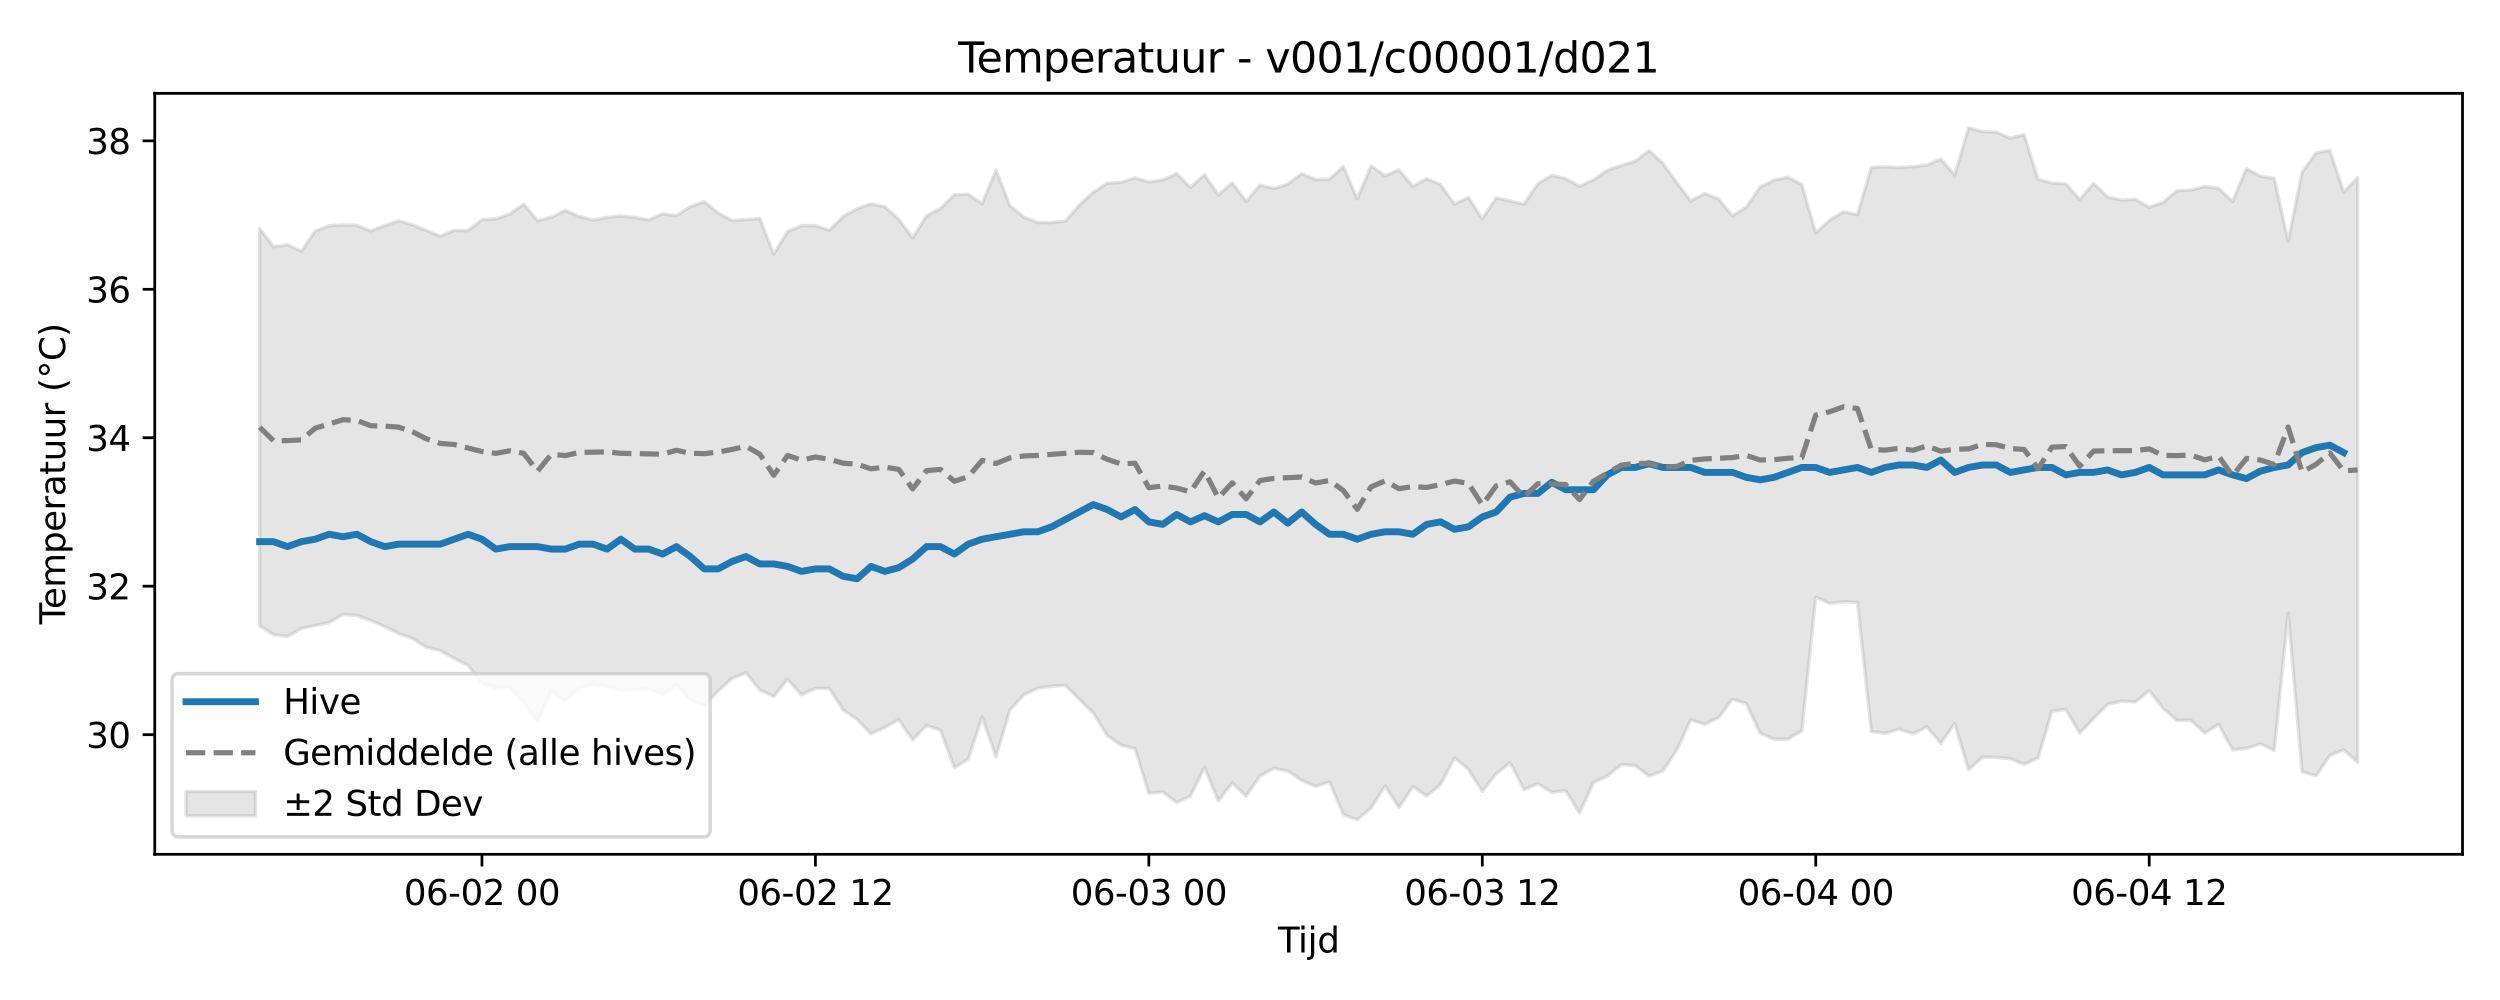 <?xml version="1.0" encoding="utf-8" standalone="no"?>
<!DOCTYPE svg PUBLIC "-//W3C//DTD SVG 1.1//EN"
  "http://www.w3.org/Graphics/SVG/1.1/DTD/svg11.dtd">
<svg xmlns:xlink="http://www.w3.org/1999/xlink" width="720pt" height="288pt" viewBox="0 0 720 288" xmlns="http://www.w3.org/2000/svg" version="1.1">
 <defs>
  <style type="text/css">*{stroke-linejoin: round; stroke-linecap: butt}</style>
 </defs>
 <g id="figure_1">
  <g id="patch_1">
   <path d="M 0 288 
L 720 288 
L 720 0 
L 0 0 
z
" style="fill: #ffffff"/>
  </g>
  <g id="axes_1">
   <g id="patch_2">
    <path d="M 44.57 246.04 
L 709.2 246.04 
L 709.2 26.88 
L 44.57 26.88 
z
" style="fill: #ffffff"/>
   </g>
   <g id="FillBetweenPolyCollection_1">
    <defs>
     <path id="m65c2271f81" d="M 74.78 -222.198 
L 74.78 -107.713 
L 78.782 -105.202 
L 82.783 -104.704 
L 86.785 -106.968 
L 90.786 -107.867 
L 94.787 -108.694 
L 98.789 -111.01 
L 102.79 -110.732 
L 106.792 -109.287 
L 110.793 -107.524 
L 114.794 -105.549 
L 118.796 -104.1 
L 122.797 -101.588 
L 126.798 -100.633 
L 130.8 -98.336 
L 134.801 -96.387 
L 138.803 -91.16 
L 142.804 -89.926 
L 146.805 -89.97 
L 150.807 -85.668 
L 154.808 -80.158 
L 158.81 -88.958 
L 162.811 -86.129 
L 166.812 -89.708 
L 170.814 -90.976 
L 174.815 -90.333 
L 178.816 -89.098 
L 182.818 -89.314 
L 186.819 -89.625 
L 190.821 -87.944 
L 194.822 -90.744 
L 198.823 -86.407 
L 202.825 -84.763 
L 206.826 -88.94 
L 210.828 -92.618 
L 214.829 -94.216 
L 218.83 -89.299 
L 222.832 -87.398 
L 226.833 -92.342 
L 230.834 -87.906 
L 234.836 -89.736 
L 238.837 -89.753 
L 242.839 -83.519 
L 246.84 -80.806 
L 250.841 -76.648 
L 254.843 -78.493 
L 258.844 -80.789 
L 262.846 -74.894 
L 266.847 -79.052 
L 270.848 -77.691 
L 274.85 -66.889 
L 278.851 -69.354 
L 282.852 -81.505 
L 286.854 -70.045 
L 290.855 -83.516 
L 294.857 -87.905 
L 298.858 -89.764 
L 302.859 -90.376 
L 306.861 -90.575 
L 310.862 -86.571 
L 314.864 -82.655 
L 318.865 -76.183 
L 322.866 -73.332 
L 326.868 -72.404 
L 330.869 -59.509 
L 334.87 -59.927 
L 338.872 -56.869 
L 342.873 -58.742 
L 346.875 -67.025 
L 350.876 -57.312 
L 354.877 -62.515 
L 358.879 -58.686 
L 362.88 -64.49 
L 366.882 -66.736 
L 370.883 -65.964 
L 374.884 -63.241 
L 378.886 -61.509 
L 382.887 -62.801 
L 386.888 -53.371 
L 390.89 -51.922 
L 394.891 -55.29 
L 398.893 -61.667 
L 402.894 -55.422 
L 406.895 -61.445 
L 410.897 -58.712 
L 414.898 -62.064 
L 418.9 -69.701 
L 422.901 -66.417 
L 426.902 -60.115 
L 430.904 -65.146 
L 434.905 -68.362 
L 438.906 -60.574 
L 442.908 -62.301 
L 446.909 -59.776 
L 450.911 -60.316 
L 454.912 -53.879 
L 458.913 -62.593 
L 462.915 -64.503 
L 466.916 -67.74 
L 470.918 -67.522 
L 474.919 -64.469 
L 478.92 -65.906 
L 482.922 -71.963 
L 486.923 -80.707 
L 490.924 -79.37 
L 494.926 -81.326 
L 498.927 -86.604 
L 502.929 -85.361 
L 506.93 -76.851 
L 510.931 -75.088 
L 514.933 -75.112 
L 518.934 -77.551 
L 522.936 -116.02 
L 526.937 -114.213 
L 530.938 -114.675 
L 534.94 -114.551 
L 538.941 -77.344 
L 542.942 -76.786 
L 546.944 -78.009 
L 550.945 -76.625 
L 554.947 -78.692 
L 558.948 -73.899 
L 562.949 -79.639 
L 566.951 -66.282 
L 570.952 -69.917 
L 574.954 -69.871 
L 578.955 -69.476 
L 582.956 -67.856 
L 586.958 -69.684 
L 590.959 -83.184 
L 594.96 -83.694 
L 598.962 -76.862 
L 602.963 -81.046 
L 606.965 -85.11 
L 610.966 -86.065 
L 614.967 -85.817 
L 618.969 -89.131 
L 622.97 -83.991 
L 626.972 -80.485 
L 630.973 -80.609 
L 634.974 -76.826 
L 638.976 -79.383 
L 642.977 -72.034 
L 646.978 -72.443 
L 650.98 -73.762 
L 654.981 -71.856 
L 658.983 -111.486 
L 662.984 -65.734 
L 666.985 -64.515 
L 670.987 -70.411 
L 674.988 -72.029 
L 678.99 -68.449 
L 678.99 -236.877 
L 678.99 -236.877 
L 674.988 -232.704 
L 670.987 -244.687 
L 666.985 -243.967 
L 662.984 -238.371 
L 658.983 -218.544 
L 654.981 -236.626 
L 650.98 -237.265 
L 646.978 -239.5 
L 642.977 -229.966 
L 638.976 -233.782 
L 634.974 -234.303 
L 630.973 -233.269 
L 626.972 -233.087 
L 622.97 -229.683 
L 618.969 -228.309 
L 614.967 -230.605 
L 610.966 -230.357 
L 606.965 -231.313 
L 602.963 -235.173 
L 598.962 -230.602 
L 594.96 -235.07 
L 590.959 -235.275 
L 586.958 -236.355 
L 582.956 -249.228 
L 578.955 -248.202 
L 574.954 -249.944 
L 570.952 -250.136 
L 566.951 -251.158 
L 562.949 -237.597 
L 558.948 -242.218 
L 554.947 -240.479 
L 550.945 -240.001 
L 546.944 -239.737 
L 542.942 -239.942 
L 538.941 -239.791 
L 534.94 -226.168 
L 530.938 -226.994 
L 526.937 -224.606 
L 522.936 -220.898 
L 518.934 -234.902 
L 514.933 -236.933 
L 510.931 -236.143 
L 506.93 -234.176 
L 502.929 -228.313 
L 498.927 -225.848 
L 494.926 -230.719 
L 490.924 -232.268 
L 486.923 -230.116 
L 482.922 -235.4 
L 478.92 -240.947 
L 474.919 -244.623 
L 470.918 -241.571 
L 466.916 -240.335 
L 462.915 -238.991 
L 458.913 -236.218 
L 454.912 -234.345 
L 450.911 -236.56 
L 446.909 -237.508 
L 442.908 -235.084 
L 438.906 -229.194 
L 434.905 -230.143 
L 430.904 -231.018 
L 426.902 -225.021 
L 422.901 -231.172 
L 418.9 -229.212 
L 414.898 -234.812 
L 410.897 -236.536 
L 406.895 -234.311 
L 402.894 -239.113 
L 398.893 -237.347 
L 394.891 -240.263 
L 390.89 -230.72 
L 386.888 -240.044 
L 382.887 -236.417 
L 378.886 -236.284 
L 374.884 -238.013 
L 370.883 -234.985 
L 366.882 -233.704 
L 362.88 -234.728 
L 358.879 -230.012 
L 354.877 -235.379 
L 350.876 -231.861 
L 346.875 -237.691 
L 342.873 -233.995 
L 338.872 -238.006 
L 334.87 -236.135 
L 330.869 -235.603 
L 326.868 -236.79 
L 322.866 -235.455 
L 318.865 -235.252 
L 314.864 -232.648 
L 310.862 -228.935 
L 306.861 -224.32 
L 302.859 -223.908 
L 298.858 -223.91 
L 294.857 -225.463 
L 290.855 -228.733 
L 286.854 -238.987 
L 282.852 -229.319 
L 278.851 -232.053 
L 274.85 -231.905 
L 270.848 -227.941 
L 266.847 -225.867 
L 262.846 -219.505 
L 258.844 -224.843 
L 254.843 -228.462 
L 250.841 -229.289 
L 246.84 -227.879 
L 242.839 -225.676 
L 238.837 -221.681 
L 234.836 -223.022 
L 230.834 -223.019 
L 226.833 -221.332 
L 222.832 -214.84 
L 218.83 -225.088 
L 214.829 -224.752 
L 210.828 -224.517 
L 206.826 -226.668 
L 202.825 -229.929 
L 198.823 -228.488 
L 194.822 -225.882 
L 190.821 -226.443 
L 186.819 -224.659 
L 182.818 -225.378 
L 178.816 -225.797 
L 174.815 -225.377 
L 170.814 -224.632 
L 166.812 -225.696 
L 162.811 -227.443 
L 158.81 -225.428 
L 154.808 -224.455 
L 150.807 -229.228 
L 146.805 -226.351 
L 142.804 -224.97 
L 138.803 -224.754 
L 134.801 -221.562 
L 130.8 -221.65 
L 126.798 -219.963 
L 122.797 -221.655 
L 118.796 -223.215 
L 114.794 -224.413 
L 110.793 -223.048 
L 106.792 -221.489 
L 102.79 -223.098 
L 98.789 -223.228 
L 94.787 -222.999 
L 90.786 -221.484 
L 86.785 -215.664 
L 82.783 -217.521 
L 78.782 -216.921 
L 74.78 -222.198 
z
" style="stroke: #808080; stroke-opacity: 0.2"/>
    </defs>
    <g clip-path="url(#pb30699fe90)">
     <use xlink:href="#m65c2271f81" x="0" y="288" style="fill: #808080; fill-opacity: 0.2; stroke: #808080; stroke-opacity: 0.2"/>
    </g>
   </g>
   <g id="matplotlib.axis_1">
    <g id="xtick_1">
     <g id="line2d_1">
      <defs>
       <path id="me157de7397" d="M 0 0 
L 0 3.5 
" style="stroke: #000000; stroke-width: 0.8"/>
      </defs>
      <g>
       <use xlink:href="#me157de7397" x="138.803" y="246.04" style="stroke: #000000; stroke-width: 0.8"/>
      </g>
     </g>
     <g id="text_1">
      <!-- 06-02 00 -->
      <g transform="translate(116.322 260.638) scale(0.1 -0.1)">
       <defs>
        <path id="DejaVuSans-30" d="M 2034 4250 
Q 1547 4250 1301 3770 
Q 1056 3291 1056 2328 
Q 1056 1369 1301 889 
Q 1547 409 2034 409 
Q 2525 409 2770 889 
Q 3016 1369 3016 2328 
Q 3016 3291 2770 3770 
Q 2525 4250 2034 4250 
z
M 2034 4750 
Q 2819 4750 3233 4129 
Q 3647 3509 3647 2328 
Q 3647 1150 3233 529 
Q 2819 -91 2034 -91 
Q 1250 -91 836 529 
Q 422 1150 422 2328 
Q 422 3509 836 4129 
Q 1250 4750 2034 4750 
z
" transform="scale(0.016)"/>
        <path id="DejaVuSans-36" d="M 2113 2584 
Q 1688 2584 1439 2293 
Q 1191 2003 1191 1497 
Q 1191 994 1439 701 
Q 1688 409 2113 409 
Q 2538 409 2786 701 
Q 3034 994 3034 1497 
Q 3034 2003 2786 2293 
Q 2538 2584 2113 2584 
z
M 3366 4563 
L 3366 3988 
Q 3128 4100 2886 4159 
Q 2644 4219 2406 4219 
Q 1781 4219 1451 3797 
Q 1122 3375 1075 2522 
Q 1259 2794 1537 2939 
Q 1816 3084 2150 3084 
Q 2853 3084 3261 2657 
Q 3669 2231 3669 1497 
Q 3669 778 3244 343 
Q 2819 -91 2113 -91 
Q 1303 -91 875 529 
Q 447 1150 447 2328 
Q 447 3434 972 4092 
Q 1497 4750 2381 4750 
Q 2619 4750 2861 4703 
Q 3103 4656 3366 4563 
z
" transform="scale(0.016)"/>
        <path id="DejaVuSans-2d" d="M 313 2009 
L 1997 2009 
L 1997 1497 
L 313 1497 
L 313 2009 
z
" transform="scale(0.016)"/>
        <path id="DejaVuSans-32" d="M 1228 531 
L 3431 531 
L 3431 0 
L 469 0 
L 469 531 
Q 828 903 1448 1529 
Q 2069 2156 2228 2338 
Q 2531 2678 2651 2914 
Q 2772 3150 2772 3378 
Q 2772 3750 2511 3984 
Q 2250 4219 1831 4219 
Q 1534 4219 1204 4116 
Q 875 4013 500 3803 
L 500 4441 
Q 881 4594 1212 4672 
Q 1544 4750 1819 4750 
Q 2544 4750 2975 4387 
Q 3406 4025 3406 3419 
Q 3406 3131 3298 2873 
Q 3191 2616 2906 2266 
Q 2828 2175 2409 1742 
Q 1991 1309 1228 531 
z
" transform="scale(0.016)"/>
        <path id="DejaVuSans-20" transform="scale(0.016)"/>
       </defs>
       <use xlink:href="#DejaVuSans-30"/>
       <use xlink:href="#DejaVuSans-36" transform="translate(63.623 0)"/>
       <use xlink:href="#DejaVuSans-2d" transform="translate(127.246 0)"/>
       <use xlink:href="#DejaVuSans-30" transform="translate(163.33 0)"/>
       <use xlink:href="#DejaVuSans-32" transform="translate(226.953 0)"/>
       <use xlink:href="#DejaVuSans-20" transform="translate(290.576 0)"/>
       <use xlink:href="#DejaVuSans-30" transform="translate(322.363 0)"/>
       <use xlink:href="#DejaVuSans-30" transform="translate(385.986 0)"/>
      </g>
     </g>
    </g>
    <g id="xtick_2">
     <g id="line2d_2">
      <g>
       <use xlink:href="#me157de7397" x="234.836" y="246.04" style="stroke: #000000; stroke-width: 0.8"/>
      </g>
     </g>
     <g id="text_2">
      <!-- 06-02 12 -->
      <g transform="translate(212.355 260.638) scale(0.1 -0.1)">
       <defs>
        <path id="DejaVuSans-31" d="M 794 531 
L 1825 531 
L 1825 4091 
L 703 3866 
L 703 4441 
L 1819 4666 
L 2450 4666 
L 2450 531 
L 3481 531 
L 3481 0 
L 794 0 
L 794 531 
z
" transform="scale(0.016)"/>
       </defs>
       <use xlink:href="#DejaVuSans-30"/>
       <use xlink:href="#DejaVuSans-36" transform="translate(63.623 0)"/>
       <use xlink:href="#DejaVuSans-2d" transform="translate(127.246 0)"/>
       <use xlink:href="#DejaVuSans-30" transform="translate(163.33 0)"/>
       <use xlink:href="#DejaVuSans-32" transform="translate(226.953 0)"/>
       <use xlink:href="#DejaVuSans-20" transform="translate(290.576 0)"/>
       <use xlink:href="#DejaVuSans-31" transform="translate(322.363 0)"/>
       <use xlink:href="#DejaVuSans-32" transform="translate(385.986 0)"/>
      </g>
     </g>
    </g>
    <g id="xtick_3">
     <g id="line2d_3">
      <g>
       <use xlink:href="#me157de7397" x="330.869" y="246.04" style="stroke: #000000; stroke-width: 0.8"/>
      </g>
     </g>
     <g id="text_3">
      <!-- 06-03 00 -->
      <g transform="translate(308.389 260.638) scale(0.1 -0.1)">
       <defs>
        <path id="DejaVuSans-33" d="M 2597 2516 
Q 3050 2419 3304 2112 
Q 3559 1806 3559 1356 
Q 3559 666 3084 287 
Q 2609 -91 1734 -91 
Q 1441 -91 1130 -33 
Q 819 25 488 141 
L 488 750 
Q 750 597 1062 519 
Q 1375 441 1716 441 
Q 2309 441 2620 675 
Q 2931 909 2931 1356 
Q 2931 1769 2642 2001 
Q 2353 2234 1838 2234 
L 1294 2234 
L 1294 2753 
L 1863 2753 
Q 2328 2753 2575 2939 
Q 2822 3125 2822 3475 
Q 2822 3834 2567 4026 
Q 2313 4219 1838 4219 
Q 1578 4219 1281 4162 
Q 984 4106 628 3988 
L 628 4550 
Q 988 4650 1302 4700 
Q 1616 4750 1894 4750 
Q 2613 4750 3031 4423 
Q 3450 4097 3450 3541 
Q 3450 3153 3228 2886 
Q 3006 2619 2597 2516 
z
" transform="scale(0.016)"/>
       </defs>
       <use xlink:href="#DejaVuSans-30"/>
       <use xlink:href="#DejaVuSans-36" transform="translate(63.623 0)"/>
       <use xlink:href="#DejaVuSans-2d" transform="translate(127.246 0)"/>
       <use xlink:href="#DejaVuSans-30" transform="translate(163.33 0)"/>
       <use xlink:href="#DejaVuSans-33" transform="translate(226.953 0)"/>
       <use xlink:href="#DejaVuSans-20" transform="translate(290.576 0)"/>
       <use xlink:href="#DejaVuSans-30" transform="translate(322.363 0)"/>
       <use xlink:href="#DejaVuSans-30" transform="translate(385.986 0)"/>
      </g>
     </g>
    </g>
    <g id="xtick_4">
     <g id="line2d_4">
      <g>
       <use xlink:href="#me157de7397" x="426.902" y="246.04" style="stroke: #000000; stroke-width: 0.8"/>
      </g>
     </g>
     <g id="text_4">
      <!-- 06-03 12 -->
      <g transform="translate(404.422 260.638) scale(0.1 -0.1)">
       <use xlink:href="#DejaVuSans-30"/>
       <use xlink:href="#DejaVuSans-36" transform="translate(63.623 0)"/>
       <use xlink:href="#DejaVuSans-2d" transform="translate(127.246 0)"/>
       <use xlink:href="#DejaVuSans-30" transform="translate(163.33 0)"/>
       <use xlink:href="#DejaVuSans-33" transform="translate(226.953 0)"/>
       <use xlink:href="#DejaVuSans-20" transform="translate(290.576 0)"/>
       <use xlink:href="#DejaVuSans-31" transform="translate(322.363 0)"/>
       <use xlink:href="#DejaVuSans-32" transform="translate(385.986 0)"/>
      </g>
     </g>
    </g>
    <g id="xtick_5">
     <g id="line2d_5">
      <g>
       <use xlink:href="#me157de7397" x="522.936" y="246.04" style="stroke: #000000; stroke-width: 0.8"/>
      </g>
     </g>
     <g id="text_5">
      <!-- 06-04 00 -->
      <g transform="translate(500.455 260.638) scale(0.1 -0.1)">
       <defs>
        <path id="DejaVuSans-34" d="M 2419 4116 
L 825 1625 
L 2419 1625 
L 2419 4116 
z
M 2253 4666 
L 3047 4666 
L 3047 1625 
L 3713 1625 
L 3713 1100 
L 3047 1100 
L 3047 0 
L 2419 0 
L 2419 1100 
L 313 1100 
L 313 1709 
L 2253 4666 
z
" transform="scale(0.016)"/>
       </defs>
       <use xlink:href="#DejaVuSans-30"/>
       <use xlink:href="#DejaVuSans-36" transform="translate(63.623 0)"/>
       <use xlink:href="#DejaVuSans-2d" transform="translate(127.246 0)"/>
       <use xlink:href="#DejaVuSans-30" transform="translate(163.33 0)"/>
       <use xlink:href="#DejaVuSans-34" transform="translate(226.953 0)"/>
       <use xlink:href="#DejaVuSans-20" transform="translate(290.576 0)"/>
       <use xlink:href="#DejaVuSans-30" transform="translate(322.363 0)"/>
       <use xlink:href="#DejaVuSans-30" transform="translate(385.986 0)"/>
      </g>
     </g>
    </g>
    <g id="xtick_6">
     <g id="line2d_6">
      <g>
       <use xlink:href="#me157de7397" x="618.969" y="246.04" style="stroke: #000000; stroke-width: 0.8"/>
      </g>
     </g>
     <g id="text_6">
      <!-- 06-04 12 -->
      <g transform="translate(596.488 260.638) scale(0.1 -0.1)">
       <use xlink:href="#DejaVuSans-30"/>
       <use xlink:href="#DejaVuSans-36" transform="translate(63.623 0)"/>
       <use xlink:href="#DejaVuSans-2d" transform="translate(127.246 0)"/>
       <use xlink:href="#DejaVuSans-30" transform="translate(163.33 0)"/>
       <use xlink:href="#DejaVuSans-34" transform="translate(226.953 0)"/>
       <use xlink:href="#DejaVuSans-20" transform="translate(290.576 0)"/>
       <use xlink:href="#DejaVuSans-31" transform="translate(322.363 0)"/>
       <use xlink:href="#DejaVuSans-32" transform="translate(385.986 0)"/>
      </g>
     </g>
    </g>
    <g id="text_7">
     <!-- Tijd -->
     <g transform="translate(368.035 274.317) scale(0.1 -0.1)">
      <defs>
       <path id="DejaVuSans-54" d="M -19 4666 
L 3928 4666 
L 3928 4134 
L 2272 4134 
L 2272 0 
L 1638 0 
L 1638 4134 
L -19 4134 
L -19 4666 
z
" transform="scale(0.016)"/>
       <path id="DejaVuSans-69" d="M 603 3500 
L 1178 3500 
L 1178 0 
L 603 0 
L 603 3500 
z
M 603 4863 
L 1178 4863 
L 1178 4134 
L 603 4134 
L 603 4863 
z
" transform="scale(0.016)"/>
       <path id="DejaVuSans-6a" d="M 603 3500 
L 1178 3500 
L 1178 -63 
Q 1178 -731 923 -1031 
Q 669 -1331 103 -1331 
L -116 -1331 
L -116 -844 
L 38 -844 
Q 366 -844 484 -692 
Q 603 -541 603 -63 
L 603 3500 
z
M 603 4863 
L 1178 4863 
L 1178 4134 
L 603 4134 
L 603 4863 
z
" transform="scale(0.016)"/>
       <path id="DejaVuSans-64" d="M 2906 2969 
L 2906 4863 
L 3481 4863 
L 3481 0 
L 2906 0 
L 2906 525 
Q 2725 213 2448 61 
Q 2172 -91 1784 -91 
Q 1150 -91 751 415 
Q 353 922 353 1747 
Q 353 2572 751 3078 
Q 1150 3584 1784 3584 
Q 2172 3584 2448 3432 
Q 2725 3281 2906 2969 
z
M 947 1747 
Q 947 1113 1208 752 
Q 1469 391 1925 391 
Q 2381 391 2643 752 
Q 2906 1113 2906 1747 
Q 2906 2381 2643 2742 
Q 2381 3103 1925 3103 
Q 1469 3103 1208 2742 
Q 947 2381 947 1747 
z
" transform="scale(0.016)"/>
      </defs>
      <use xlink:href="#DejaVuSans-54"/>
      <use xlink:href="#DejaVuSans-69" transform="translate(57.959 0)"/>
      <use xlink:href="#DejaVuSans-6a" transform="translate(85.742 0)"/>
      <use xlink:href="#DejaVuSans-64" transform="translate(113.525 0)"/>
     </g>
    </g>
   </g>
   <g id="matplotlib.axis_2">
    <g id="ytick_1">
     <g id="line2d_7">
      <defs>
       <path id="ma96d13b811" d="M 0 0 
L -3.5 0 
" style="stroke: #000000; stroke-width: 0.8"/>
      </defs>
      <g>
       <use xlink:href="#ma96d13b811" x="44.57" y="211.586" style="stroke: #000000; stroke-width: 0.8"/>
      </g>
     </g>
     <g id="text_8">
      <!-- 30 -->
      <g transform="translate(24.845 215.385) scale(0.1 -0.1)">
       <use xlink:href="#DejaVuSans-33"/>
       <use xlink:href="#DejaVuSans-30" transform="translate(63.623 0)"/>
      </g>
     </g>
    </g>
    <g id="ytick_2">
     <g id="line2d_8">
      <g>
       <use xlink:href="#ma96d13b811" x="44.57" y="168.829" style="stroke: #000000; stroke-width: 0.8"/>
      </g>
     </g>
     <g id="text_9">
      <!-- 32 -->
      <g transform="translate(24.845 172.629) scale(0.1 -0.1)">
       <use xlink:href="#DejaVuSans-33"/>
       <use xlink:href="#DejaVuSans-32" transform="translate(63.623 0)"/>
      </g>
     </g>
    </g>
    <g id="ytick_3">
     <g id="line2d_9">
      <g>
       <use xlink:href="#ma96d13b811" x="44.57" y="126.073" style="stroke: #000000; stroke-width: 0.8"/>
      </g>
     </g>
     <g id="text_10">
      <!-- 34 -->
      <g transform="translate(24.845 129.872) scale(0.1 -0.1)">
       <use xlink:href="#DejaVuSans-33"/>
       <use xlink:href="#DejaVuSans-34" transform="translate(63.623 0)"/>
      </g>
     </g>
    </g>
    <g id="ytick_4">
     <g id="line2d_10">
      <g>
       <use xlink:href="#ma96d13b811" x="44.57" y="83.317" style="stroke: #000000; stroke-width: 0.8"/>
      </g>
     </g>
     <g id="text_11">
      <!-- 36 -->
      <g transform="translate(24.845 87.116) scale(0.1 -0.1)">
       <use xlink:href="#DejaVuSans-33"/>
       <use xlink:href="#DejaVuSans-36" transform="translate(63.623 0)"/>
      </g>
     </g>
    </g>
    <g id="ytick_5">
     <g id="line2d_11">
      <g>
       <use xlink:href="#ma96d13b811" x="44.57" y="40.56" style="stroke: #000000; stroke-width: 0.8"/>
      </g>
     </g>
     <g id="text_12">
      <!-- 38 -->
      <g transform="translate(24.845 44.36) scale(0.1 -0.1)">
       <defs>
        <path id="DejaVuSans-38" d="M 2034 2216 
Q 1584 2216 1326 1975 
Q 1069 1734 1069 1313 
Q 1069 891 1326 650 
Q 1584 409 2034 409 
Q 2484 409 2743 651 
Q 3003 894 3003 1313 
Q 3003 1734 2745 1975 
Q 2488 2216 2034 2216 
z
M 1403 2484 
Q 997 2584 770 2862 
Q 544 3141 544 3541 
Q 544 4100 942 4425 
Q 1341 4750 2034 4750 
Q 2731 4750 3128 4425 
Q 3525 4100 3525 3541 
Q 3525 3141 3298 2862 
Q 3072 2584 2669 2484 
Q 3125 2378 3379 2068 
Q 3634 1759 3634 1313 
Q 3634 634 3220 271 
Q 2806 -91 2034 -91 
Q 1263 -91 848 271 
Q 434 634 434 1313 
Q 434 1759 690 2068 
Q 947 2378 1403 2484 
z
M 1172 3481 
Q 1172 3119 1398 2916 
Q 1625 2713 2034 2713 
Q 2441 2713 2670 2916 
Q 2900 3119 2900 3481 
Q 2900 3844 2670 4047 
Q 2441 4250 2034 4250 
Q 1625 4250 1398 4047 
Q 1172 3844 1172 3481 
z
" transform="scale(0.016)"/>
       </defs>
       <use xlink:href="#DejaVuSans-33"/>
       <use xlink:href="#DejaVuSans-38" transform="translate(63.623 0)"/>
      </g>
     </g>
    </g>
    <g id="text_13">
     <!-- Temperatuur (°C) -->
     <g transform="translate(18.765 179.816) rotate(-90) scale(0.1 -0.1)">
      <defs>
       <path id="DejaVuSans-65" d="M 3597 1894 
L 3597 1613 
L 953 1613 
Q 991 1019 1311 708 
Q 1631 397 2203 397 
Q 2534 397 2845 478 
Q 3156 559 3463 722 
L 3463 178 
Q 3153 47 2828 -22 
Q 2503 -91 2169 -91 
Q 1331 -91 842 396 
Q 353 884 353 1716 
Q 353 2575 817 3079 
Q 1281 3584 2069 3584 
Q 2775 3584 3186 3129 
Q 3597 2675 3597 1894 
z
M 3022 2063 
Q 3016 2534 2758 2815 
Q 2500 3097 2075 3097 
Q 1594 3097 1305 2825 
Q 1016 2553 972 2059 
L 3022 2063 
z
" transform="scale(0.016)"/>
       <path id="DejaVuSans-6d" d="M 3328 2828 
Q 3544 3216 3844 3400 
Q 4144 3584 4550 3584 
Q 5097 3584 5394 3201 
Q 5691 2819 5691 2113 
L 5691 0 
L 5113 0 
L 5113 2094 
Q 5113 2597 4934 2840 
Q 4756 3084 4391 3084 
Q 3944 3084 3684 2787 
Q 3425 2491 3425 1978 
L 3425 0 
L 2847 0 
L 2847 2094 
Q 2847 2600 2669 2842 
Q 2491 3084 2119 3084 
Q 1678 3084 1418 2786 
Q 1159 2488 1159 1978 
L 1159 0 
L 581 0 
L 581 3500 
L 1159 3500 
L 1159 2956 
Q 1356 3278 1631 3431 
Q 1906 3584 2284 3584 
Q 2666 3584 2933 3390 
Q 3200 3197 3328 2828 
z
" transform="scale(0.016)"/>
       <path id="DejaVuSans-70" d="M 1159 525 
L 1159 -1331 
L 581 -1331 
L 581 3500 
L 1159 3500 
L 1159 2969 
Q 1341 3281 1617 3432 
Q 1894 3584 2278 3584 
Q 2916 3584 3314 3078 
Q 3713 2572 3713 1747 
Q 3713 922 3314 415 
Q 2916 -91 2278 -91 
Q 1894 -91 1617 61 
Q 1341 213 1159 525 
z
M 3116 1747 
Q 3116 2381 2855 2742 
Q 2594 3103 2138 3103 
Q 1681 3103 1420 2742 
Q 1159 2381 1159 1747 
Q 1159 1113 1420 752 
Q 1681 391 2138 391 
Q 2594 391 2855 752 
Q 3116 1113 3116 1747 
z
" transform="scale(0.016)"/>
       <path id="DejaVuSans-72" d="M 2631 2963 
Q 2534 3019 2420 3045 
Q 2306 3072 2169 3072 
Q 1681 3072 1420 2755 
Q 1159 2438 1159 1844 
L 1159 0 
L 581 0 
L 581 3500 
L 1159 3500 
L 1159 2956 
Q 1341 3275 1631 3429 
Q 1922 3584 2338 3584 
Q 2397 3584 2469 3576 
Q 2541 3569 2628 3553 
L 2631 2963 
z
" transform="scale(0.016)"/>
       <path id="DejaVuSans-61" d="M 2194 1759 
Q 1497 1759 1228 1600 
Q 959 1441 959 1056 
Q 959 750 1161 570 
Q 1363 391 1709 391 
Q 2188 391 2477 730 
Q 2766 1069 2766 1631 
L 2766 1759 
L 2194 1759 
z
M 3341 1997 
L 3341 0 
L 2766 0 
L 2766 531 
Q 2569 213 2275 61 
Q 1981 -91 1556 -91 
Q 1019 -91 701 211 
Q 384 513 384 1019 
Q 384 1609 779 1909 
Q 1175 2209 1959 2209 
L 2766 2209 
L 2766 2266 
Q 2766 2663 2505 2880 
Q 2244 3097 1772 3097 
Q 1472 3097 1187 3025 
Q 903 2953 641 2809 
L 641 3341 
Q 956 3463 1253 3523 
Q 1550 3584 1831 3584 
Q 2591 3584 2966 3190 
Q 3341 2797 3341 1997 
z
" transform="scale(0.016)"/>
       <path id="DejaVuSans-74" d="M 1172 4494 
L 1172 3500 
L 2356 3500 
L 2356 3053 
L 1172 3053 
L 1172 1153 
Q 1172 725 1289 603 
Q 1406 481 1766 481 
L 2356 481 
L 2356 0 
L 1766 0 
Q 1100 0 847 248 
Q 594 497 594 1153 
L 594 3053 
L 172 3053 
L 172 3500 
L 594 3500 
L 594 4494 
L 1172 4494 
z
" transform="scale(0.016)"/>
       <path id="DejaVuSans-75" d="M 544 1381 
L 544 3500 
L 1119 3500 
L 1119 1403 
Q 1119 906 1312 657 
Q 1506 409 1894 409 
Q 2359 409 2629 706 
Q 2900 1003 2900 1516 
L 2900 3500 
L 3475 3500 
L 3475 0 
L 2900 0 
L 2900 538 
Q 2691 219 2414 64 
Q 2138 -91 1772 -91 
Q 1169 -91 856 284 
Q 544 659 544 1381 
z
M 1991 3584 
L 1991 3584 
z
" transform="scale(0.016)"/>
       <path id="DejaVuSans-28" d="M 1984 4856 
Q 1566 4138 1362 3434 
Q 1159 2731 1159 2009 
Q 1159 1288 1364 580 
Q 1569 -128 1984 -844 
L 1484 -844 
Q 1016 -109 783 600 
Q 550 1309 550 2009 
Q 550 2706 781 3412 
Q 1013 4119 1484 4856 
L 1984 4856 
z
" transform="scale(0.016)"/>
       <path id="DejaVuSans-b0" d="M 1600 4347 
Q 1350 4347 1178 4173 
Q 1006 4000 1006 3750 
Q 1006 3503 1178 3333 
Q 1350 3163 1600 3163 
Q 1850 3163 2022 3333 
Q 2194 3503 2194 3750 
Q 2194 3997 2020 4172 
Q 1847 4347 1600 4347 
z
M 1600 4750 
Q 1800 4750 1984 4673 
Q 2169 4597 2303 4453 
Q 2447 4313 2519 4134 
Q 2591 3956 2591 3750 
Q 2591 3338 2302 3052 
Q 2013 2766 1594 2766 
Q 1172 2766 890 3047 
Q 609 3328 609 3750 
Q 609 4169 896 4459 
Q 1184 4750 1600 4750 
z
" transform="scale(0.016)"/>
       <path id="DejaVuSans-43" d="M 4122 4306 
L 4122 3641 
Q 3803 3938 3442 4084 
Q 3081 4231 2675 4231 
Q 1875 4231 1450 3742 
Q 1025 3253 1025 2328 
Q 1025 1406 1450 917 
Q 1875 428 2675 428 
Q 3081 428 3442 575 
Q 3803 722 4122 1019 
L 4122 359 
Q 3791 134 3420 21 
Q 3050 -91 2638 -91 
Q 1578 -91 968 557 
Q 359 1206 359 2328 
Q 359 3453 968 4101 
Q 1578 4750 2638 4750 
Q 3056 4750 3426 4639 
Q 3797 4528 4122 4306 
z
" transform="scale(0.016)"/>
       <path id="DejaVuSans-29" d="M 513 4856 
L 1013 4856 
Q 1481 4119 1714 3412 
Q 1947 2706 1947 2009 
Q 1947 1309 1714 600 
Q 1481 -109 1013 -844 
L 513 -844 
Q 928 -128 1133 580 
Q 1338 1288 1338 2009 
Q 1338 2731 1133 3434 
Q 928 4138 513 4856 
z
" transform="scale(0.016)"/>
      </defs>
      <use xlink:href="#DejaVuSans-54"/>
      <use xlink:href="#DejaVuSans-65" transform="translate(44.084 0)"/>
      <use xlink:href="#DejaVuSans-6d" transform="translate(105.607 0)"/>
      <use xlink:href="#DejaVuSans-70" transform="translate(203.02 0)"/>
      <use xlink:href="#DejaVuSans-65" transform="translate(266.496 0)"/>
      <use xlink:href="#DejaVuSans-72" transform="translate(328.02 0)"/>
      <use xlink:href="#DejaVuSans-61" transform="translate(369.133 0)"/>
      <use xlink:href="#DejaVuSans-74" transform="translate(430.412 0)"/>
      <use xlink:href="#DejaVuSans-75" transform="translate(469.621 0)"/>
      <use xlink:href="#DejaVuSans-75" transform="translate(533 0)"/>
      <use xlink:href="#DejaVuSans-72" transform="translate(596.379 0)"/>
      <use xlink:href="#DejaVuSans-20" transform="translate(637.492 0)"/>
      <use xlink:href="#DejaVuSans-28" transform="translate(669.279 0)"/>
      <use xlink:href="#DejaVuSans-b0" transform="translate(708.293 0)"/>
      <use xlink:href="#DejaVuSans-43" transform="translate(758.293 0)"/>
      <use xlink:href="#DejaVuSans-29" transform="translate(828.117 0)"/>
     </g>
    </g>
   </g>
   <g id="line2d_12">
    <path d="M 74.78 156.003 
L 78.782 156.003 
L 82.783 157.428 
L 86.785 156.003 
L 90.786 155.29 
L 94.787 153.865 
L 98.789 154.577 
L 102.79 153.865 
L 106.792 156.003 
L 110.793 157.428 
L 114.794 156.715 
L 126.798 156.715 
L 134.801 153.865 
L 138.803 155.29 
L 142.804 158.14 
L 146.805 157.428 
L 154.808 157.428 
L 158.81 158.14 
L 162.811 158.14 
L 166.812 156.715 
L 170.814 156.715 
L 174.815 158.14 
L 178.816 155.29 
L 182.818 158.14 
L 186.819 158.14 
L 190.821 159.566 
L 194.822 157.428 
L 198.823 160.278 
L 202.825 163.841 
L 206.826 163.841 
L 210.828 161.703 
L 214.829 160.278 
L 218.83 162.416 
L 222.832 162.416 
L 226.833 163.129 
L 230.834 164.554 
L 234.836 163.841 
L 238.837 163.841 
L 242.839 165.979 
L 246.84 166.692 
L 250.841 163.129 
L 254.843 164.554 
L 258.844 163.485 
L 262.846 160.991 
L 266.847 157.428 
L 270.848 157.428 
L 274.85 159.566 
L 278.851 156.715 
L 282.852 155.29 
L 294.857 153.152 
L 298.858 153.152 
L 302.859 151.727 
L 314.864 145.313 
L 318.865 146.739 
L 322.866 148.876 
L 326.868 146.739 
L 330.869 150.302 
L 334.87 151.014 
L 338.872 148.164 
L 342.873 150.302 
L 346.875 148.52 
L 350.876 150.302 
L 354.877 148.164 
L 358.879 148.164 
L 362.88 150.302 
L 366.882 147.451 
L 370.883 150.658 
L 374.884 147.451 
L 378.886 151.014 
L 382.887 153.865 
L 386.888 153.865 
L 390.89 155.29 
L 394.891 153.865 
L 398.893 153.152 
L 402.894 153.152 
L 406.895 153.865 
L 410.897 151.014 
L 414.898 150.302 
L 418.9 152.44 
L 422.901 151.727 
L 426.902 148.876 
L 430.904 147.451 
L 434.905 143.176 
L 438.906 142.107 
L 442.908 142.107 
L 446.909 138.9 
L 450.911 141.038 
L 458.913 141.038 
L 462.915 136.762 
L 466.916 134.624 
L 470.918 134.624 
L 474.919 133.555 
L 478.92 134.624 
L 486.923 134.624 
L 490.924 136.05 
L 498.927 136.05 
L 502.929 137.475 
L 506.93 138.187 
L 510.931 137.475 
L 518.934 134.624 
L 522.936 134.624 
L 526.937 136.05 
L 534.94 134.624 
L 538.941 136.05 
L 542.942 134.624 
L 546.944 133.912 
L 550.945 133.912 
L 554.947 134.624 
L 558.948 132.487 
L 562.949 136.05 
L 566.951 134.624 
L 570.952 133.912 
L 574.954 133.912 
L 578.955 136.05 
L 586.958 134.624 
L 590.959 134.624 
L 594.96 136.762 
L 598.962 136.05 
L 602.963 136.05 
L 606.965 135.337 
L 610.966 136.762 
L 614.967 136.05 
L 618.969 134.624 
L 622.97 136.762 
L 634.974 136.762 
L 638.976 135.337 
L 642.977 136.762 
L 646.978 137.831 
L 650.98 135.693 
L 654.981 134.624 
L 658.983 133.912 
L 662.984 130.349 
L 666.985 128.923 
L 670.987 128.211 
L 674.988 130.349 
L 674.988 130.349 
" clip-path="url(#pb30699fe90)" style="fill: none; stroke: #1f77b4; stroke-width: 2; stroke-linecap: square"/>
   </g>
   <g id="line2d_13">
    <path d="M 74.78 123.044 
L 78.782 126.938 
L 82.783 126.887 
L 86.785 126.684 
L 90.786 123.324 
L 98.789 120.881 
L 102.79 121.085 
L 106.792 122.612 
L 110.793 122.714 
L 114.794 123.019 
L 118.796 124.342 
L 122.797 126.378 
L 126.798 127.702 
L 130.8 128.007 
L 138.803 130.043 
L 142.804 130.552 
L 146.805 129.84 
L 150.807 130.552 
L 154.808 135.693 
L 158.81 130.807 
L 162.811 131.214 
L 166.812 130.298 
L 174.815 130.145 
L 178.816 130.552 
L 190.821 130.807 
L 194.822 129.687 
L 198.823 130.552 
L 202.825 130.654 
L 206.826 130.196 
L 210.828 129.432 
L 214.829 128.516 
L 218.83 130.807 
L 222.832 136.881 
L 226.833 131.163 
L 230.834 132.537 
L 234.836 131.621 
L 238.837 132.283 
L 242.839 133.403 
L 246.84 133.657 
L 250.841 135.032 
L 254.843 134.523 
L 258.844 135.184 
L 262.846 140.8 
L 266.847 135.541 
L 270.848 135.184 
L 274.85 138.603 
L 278.851 137.297 
L 282.852 132.588 
L 286.854 133.484 
L 290.855 131.876 
L 294.857 131.316 
L 298.858 131.163 
L 310.862 130.247 
L 314.864 130.349 
L 318.865 132.283 
L 322.866 133.606 
L 326.868 133.403 
L 330.869 140.444 
L 334.87 139.969 
L 338.872 140.563 
L 342.873 141.632 
L 346.875 135.642 
L 350.876 143.413 
L 354.877 139.053 
L 358.879 143.651 
L 362.88 138.391 
L 366.882 137.78 
L 374.884 137.373 
L 378.886 139.104 
L 382.887 138.391 
L 386.888 141.292 
L 390.89 146.679 
L 394.891 140.223 
L 398.893 138.493 
L 402.894 140.732 
L 406.895 140.122 
L 410.897 140.376 
L 414.898 139.562 
L 418.9 138.544 
L 422.901 139.205 
L 426.902 145.432 
L 430.904 139.918 
L 434.905 138.747 
L 438.906 143.116 
L 442.908 139.307 
L 446.909 139.358 
L 450.911 139.562 
L 454.912 143.888 
L 458.913 138.595 
L 466.916 133.963 
L 470.918 133.454 
L 474.919 133.454 
L 478.92 134.573 
L 482.922 134.319 
L 486.923 132.588 
L 490.924 132.181 
L 498.927 131.774 
L 502.929 131.163 
L 506.93 132.487 
L 510.931 132.385 
L 514.933 131.978 
L 518.934 131.774 
L 522.936 119.541 
L 526.937 118.591 
L 530.938 117.165 
L 534.94 117.641 
L 538.941 129.432 
L 542.942 129.636 
L 546.944 129.127 
L 550.945 129.687 
L 554.947 128.414 
L 558.948 129.942 
L 562.949 129.382 
L 566.951 129.28 
L 570.952 127.973 
L 574.954 128.092 
L 578.955 129.161 
L 582.956 129.458 
L 586.958 134.981 
L 590.959 128.771 
L 594.96 128.618 
L 598.962 134.268 
L 602.963 129.891 
L 610.966 129.789 
L 614.967 129.789 
L 618.969 129.28 
L 622.97 131.163 
L 626.972 131.214 
L 630.973 131.061 
L 634.974 132.436 
L 638.976 131.418 
L 642.977 137 
L 646.978 132.028 
L 650.98 132.487 
L 654.981 133.759 
L 658.983 122.985 
L 662.984 135.948 
L 666.985 133.759 
L 670.987 130.451 
L 674.988 135.634 
L 678.99 135.337 
L 678.99 135.337 
" clip-path="url(#pb30699fe90)" style="fill: none; stroke-dasharray: 5.55,2.4; stroke-dashoffset: 0; stroke: #808080; stroke-width: 1.5"/>
   </g>
   <g id="patch_3">
    <path d="M 44.57 246.04 
L 44.57 26.88 
" style="fill: none; stroke: #000000; stroke-width: 0.8; stroke-linejoin: miter; stroke-linecap: square"/>
   </g>
   <g id="patch_4">
    <path d="M 709.2 246.04 
L 709.2 26.88 
" style="fill: none; stroke: #000000; stroke-width: 0.8; stroke-linejoin: miter; stroke-linecap: square"/>
   </g>
   <g id="patch_5">
    <path d="M 44.57 246.04 
L 709.2 246.04 
" style="fill: none; stroke: #000000; stroke-width: 0.8; stroke-linejoin: miter; stroke-linecap: square"/>
   </g>
   <g id="patch_6">
    <path d="M 44.57 26.88 
L 709.2 26.88 
" style="fill: none; stroke: #000000; stroke-width: 0.8; stroke-linejoin: miter; stroke-linecap: square"/>
   </g>
   <g id="text_14">
    <!-- Temperatuur - v001/c00001/d021 -->
    <g transform="translate(275.963 20.88) scale(0.12 -0.12)">
     <defs>
      <path id="DejaVuSans-76" d="M 191 3500 
L 800 3500 
L 1894 563 
L 2988 3500 
L 3597 3500 
L 2284 0 
L 1503 0 
L 191 3500 
z
" transform="scale(0.016)"/>
      <path id="DejaVuSans-2f" d="M 1625 4666 
L 2156 4666 
L 531 -594 
L 0 -594 
L 1625 4666 
z
" transform="scale(0.016)"/>
      <path id="DejaVuSans-63" d="M 3122 3366 
L 3122 2828 
Q 2878 2963 2633 3030 
Q 2388 3097 2138 3097 
Q 1578 3097 1268 2742 
Q 959 2388 959 1747 
Q 959 1106 1268 751 
Q 1578 397 2138 397 
Q 2388 397 2633 464 
Q 2878 531 3122 666 
L 3122 134 
Q 2881 22 2623 -34 
Q 2366 -91 2075 -91 
Q 1284 -91 818 406 
Q 353 903 353 1747 
Q 353 2603 823 3093 
Q 1294 3584 2113 3584 
Q 2378 3584 2631 3529 
Q 2884 3475 3122 3366 
z
" transform="scale(0.016)"/>
     </defs>
     <use xlink:href="#DejaVuSans-54"/>
     <use xlink:href="#DejaVuSans-65" transform="translate(44.084 0)"/>
     <use xlink:href="#DejaVuSans-6d" transform="translate(105.607 0)"/>
     <use xlink:href="#DejaVuSans-70" transform="translate(203.02 0)"/>
     <use xlink:href="#DejaVuSans-65" transform="translate(266.496 0)"/>
     <use xlink:href="#DejaVuSans-72" transform="translate(328.02 0)"/>
     <use xlink:href="#DejaVuSans-61" transform="translate(369.133 0)"/>
     <use xlink:href="#DejaVuSans-74" transform="translate(430.412 0)"/>
     <use xlink:href="#DejaVuSans-75" transform="translate(469.621 0)"/>
     <use xlink:href="#DejaVuSans-75" transform="translate(533 0)"/>
     <use xlink:href="#DejaVuSans-72" transform="translate(596.379 0)"/>
     <use xlink:href="#DejaVuSans-20" transform="translate(637.492 0)"/>
     <use xlink:href="#DejaVuSans-2d" transform="translate(669.279 0)"/>
     <use xlink:href="#DejaVuSans-20" transform="translate(705.363 0)"/>
     <use xlink:href="#DejaVuSans-76" transform="translate(737.15 0)"/>
     <use xlink:href="#DejaVuSans-30" transform="translate(796.33 0)"/>
     <use xlink:href="#DejaVuSans-30" transform="translate(859.953 0)"/>
     <use xlink:href="#DejaVuSans-31" transform="translate(923.576 0)"/>
     <use xlink:href="#DejaVuSans-2f" transform="translate(987.199 0)"/>
     <use xlink:href="#DejaVuSans-63" transform="translate(1020.891 0)"/>
     <use xlink:href="#DejaVuSans-30" transform="translate(1075.871 0)"/>
     <use xlink:href="#DejaVuSans-30" transform="translate(1139.494 0)"/>
     <use xlink:href="#DejaVuSans-30" transform="translate(1203.117 0)"/>
     <use xlink:href="#DejaVuSans-30" transform="translate(1266.74 0)"/>
     <use xlink:href="#DejaVuSans-31" transform="translate(1330.363 0)"/>
     <use xlink:href="#DejaVuSans-2f" transform="translate(1393.986 0)"/>
     <use xlink:href="#DejaVuSans-64" transform="translate(1427.678 0)"/>
     <use xlink:href="#DejaVuSans-30" transform="translate(1491.154 0)"/>
     <use xlink:href="#DejaVuSans-32" transform="translate(1554.777 0)"/>
     <use xlink:href="#DejaVuSans-31" transform="translate(1618.4 0)"/>
    </g>
   </g>
   <g id="legend_1">
    <g id="patch_7">
     <path d="M 51.57 241.04 
L 202.514 241.04 
Q 204.514 241.04 204.514 239.04 
L 204.514 196.006 
Q 204.514 194.006 202.514 194.006 
L 51.57 194.006 
Q 49.57 194.006 49.57 196.006 
L 49.57 239.04 
Q 49.57 241.04 51.57 241.04 
z
" style="fill: #ffffff; opacity: 0.8; stroke: #cccccc; stroke-linejoin: miter"/>
    </g>
    <g id="line2d_14">
     <path d="M 53.57 202.104 
L 63.57 202.104 
L 73.57 202.104 
" style="fill: none; stroke: #1f77b4; stroke-width: 2; stroke-linecap: square"/>
    </g>
    <g id="text_15">
     <!-- Hive -->
     <g transform="translate(81.57 205.604) scale(0.1 -0.1)">
      <defs>
       <path id="DejaVuSans-48" d="M 628 4666 
L 1259 4666 
L 1259 2753 
L 3553 2753 
L 3553 4666 
L 4184 4666 
L 4184 0 
L 3553 0 
L 3553 2222 
L 1259 2222 
L 1259 0 
L 628 0 
L 628 4666 
z
" transform="scale(0.016)"/>
      </defs>
      <use xlink:href="#DejaVuSans-48"/>
      <use xlink:href="#DejaVuSans-69" transform="translate(75.195 0)"/>
      <use xlink:href="#DejaVuSans-76" transform="translate(102.979 0)"/>
      <use xlink:href="#DejaVuSans-65" transform="translate(162.158 0)"/>
     </g>
    </g>
    <g id="line2d_15">
     <path d="M 53.57 216.782 
L 63.57 216.782 
L 73.57 216.782 
" style="fill: none; stroke-dasharray: 5.55,2.4; stroke-dashoffset: 0; stroke: #808080; stroke-width: 1.5"/>
    </g>
    <g id="text_16">
     <!-- Gemiddelde (alle hives) -->
     <g transform="translate(81.57 220.282) scale(0.1 -0.1)">
      <defs>
       <path id="DejaVuSans-47" d="M 3809 666 
L 3809 1919 
L 2778 1919 
L 2778 2438 
L 4434 2438 
L 4434 434 
Q 4069 175 3628 42 
Q 3188 -91 2688 -91 
Q 1594 -91 976 548 
Q 359 1188 359 2328 
Q 359 3472 976 4111 
Q 1594 4750 2688 4750 
Q 3144 4750 3555 4637 
Q 3966 4525 4313 4306 
L 4313 3634 
Q 3963 3931 3569 4081 
Q 3175 4231 2741 4231 
Q 1884 4231 1454 3753 
Q 1025 3275 1025 2328 
Q 1025 1384 1454 906 
Q 1884 428 2741 428 
Q 3075 428 3337 486 
Q 3600 544 3809 666 
z
" transform="scale(0.016)"/>
       <path id="DejaVuSans-6c" d="M 603 4863 
L 1178 4863 
L 1178 0 
L 603 0 
L 603 4863 
z
" transform="scale(0.016)"/>
       <path id="DejaVuSans-68" d="M 3513 2113 
L 3513 0 
L 2938 0 
L 2938 2094 
Q 2938 2591 2744 2837 
Q 2550 3084 2163 3084 
Q 1697 3084 1428 2787 
Q 1159 2491 1159 1978 
L 1159 0 
L 581 0 
L 581 4863 
L 1159 4863 
L 1159 2956 
Q 1366 3272 1645 3428 
Q 1925 3584 2291 3584 
Q 2894 3584 3203 3211 
Q 3513 2838 3513 2113 
z
" transform="scale(0.016)"/>
       <path id="DejaVuSans-73" d="M 2834 3397 
L 2834 2853 
Q 2591 2978 2328 3040 
Q 2066 3103 1784 3103 
Q 1356 3103 1142 2972 
Q 928 2841 928 2578 
Q 928 2378 1081 2264 
Q 1234 2150 1697 2047 
L 1894 2003 
Q 2506 1872 2764 1633 
Q 3022 1394 3022 966 
Q 3022 478 2636 193 
Q 2250 -91 1575 -91 
Q 1294 -91 989 -36 
Q 684 19 347 128 
L 347 722 
Q 666 556 975 473 
Q 1284 391 1588 391 
Q 1994 391 2212 530 
Q 2431 669 2431 922 
Q 2431 1156 2273 1281 
Q 2116 1406 1581 1522 
L 1381 1569 
Q 847 1681 609 1914 
Q 372 2147 372 2553 
Q 372 3047 722 3315 
Q 1072 3584 1716 3584 
Q 2034 3584 2315 3537 
Q 2597 3491 2834 3397 
z
" transform="scale(0.016)"/>
      </defs>
      <use xlink:href="#DejaVuSans-47"/>
      <use xlink:href="#DejaVuSans-65" transform="translate(77.49 0)"/>
      <use xlink:href="#DejaVuSans-6d" transform="translate(139.014 0)"/>
      <use xlink:href="#DejaVuSans-69" transform="translate(236.426 0)"/>
      <use xlink:href="#DejaVuSans-64" transform="translate(264.209 0)"/>
      <use xlink:href="#DejaVuSans-64" transform="translate(327.686 0)"/>
      <use xlink:href="#DejaVuSans-65" transform="translate(391.162 0)"/>
      <use xlink:href="#DejaVuSans-6c" transform="translate(452.686 0)"/>
      <use xlink:href="#DejaVuSans-64" transform="translate(480.469 0)"/>
      <use xlink:href="#DejaVuSans-65" transform="translate(543.945 0)"/>
      <use xlink:href="#DejaVuSans-20" transform="translate(605.469 0)"/>
      <use xlink:href="#DejaVuSans-28" transform="translate(637.256 0)"/>
      <use xlink:href="#DejaVuSans-61" transform="translate(676.27 0)"/>
      <use xlink:href="#DejaVuSans-6c" transform="translate(737.549 0)"/>
      <use xlink:href="#DejaVuSans-6c" transform="translate(765.332 0)"/>
      <use xlink:href="#DejaVuSans-65" transform="translate(793.115 0)"/>
      <use xlink:href="#DejaVuSans-20" transform="translate(854.639 0)"/>
      <use xlink:href="#DejaVuSans-68" transform="translate(886.426 0)"/>
      <use xlink:href="#DejaVuSans-69" transform="translate(949.805 0)"/>
      <use xlink:href="#DejaVuSans-76" transform="translate(977.588 0)"/>
      <use xlink:href="#DejaVuSans-65" transform="translate(1036.768 0)"/>
      <use xlink:href="#DejaVuSans-73" transform="translate(1098.291 0)"/>
      <use xlink:href="#DejaVuSans-29" transform="translate(1150.391 0)"/>
     </g>
    </g>
    <g id="patch_8">
     <path d="M 53.57 234.96 
L 73.57 234.96 
L 73.57 227.96 
L 53.57 227.96 
z
" style="fill: #808080; fill-opacity: 0.2; stroke: #808080; stroke-opacity: 0.2; stroke-linejoin: miter"/>
    </g>
    <g id="text_17">
     <!-- ±2 Std Dev -->
     <g transform="translate(81.57 234.96) scale(0.1 -0.1)">
      <defs>
       <path id="DejaVuSans-b1" d="M 2944 4013 
L 2944 2803 
L 4684 2803 
L 4684 2272 
L 2944 2272 
L 2944 1063 
L 2419 1063 
L 2419 2272 
L 678 2272 
L 678 2803 
L 2419 2803 
L 2419 4013 
L 2944 4013 
z
M 678 531 
L 4684 531 
L 4684 0 
L 678 0 
L 678 531 
z
" transform="scale(0.016)"/>
       <path id="DejaVuSans-53" d="M 3425 4513 
L 3425 3897 
Q 3066 4069 2747 4153 
Q 2428 4238 2131 4238 
Q 1616 4238 1336 4038 
Q 1056 3838 1056 3469 
Q 1056 3159 1242 3001 
Q 1428 2844 1947 2747 
L 2328 2669 
Q 3034 2534 3370 2195 
Q 3706 1856 3706 1288 
Q 3706 609 3251 259 
Q 2797 -91 1919 -91 
Q 1588 -91 1214 -16 
Q 841 59 441 206 
L 441 856 
Q 825 641 1194 531 
Q 1563 422 1919 422 
Q 2459 422 2753 634 
Q 3047 847 3047 1241 
Q 3047 1584 2836 1778 
Q 2625 1972 2144 2069 
L 1759 2144 
Q 1053 2284 737 2584 
Q 422 2884 422 3419 
Q 422 4038 858 4394 
Q 1294 4750 2059 4750 
Q 2388 4750 2728 4690 
Q 3069 4631 3425 4513 
z
" transform="scale(0.016)"/>
       <path id="DejaVuSans-44" d="M 1259 4147 
L 1259 519 
L 2022 519 
Q 2988 519 3436 956 
Q 3884 1394 3884 2338 
Q 3884 3275 3436 3711 
Q 2988 4147 2022 4147 
L 1259 4147 
z
M 628 4666 
L 1925 4666 
Q 3281 4666 3915 4102 
Q 4550 3538 4550 2338 
Q 4550 1131 3912 565 
Q 3275 0 1925 0 
L 628 0 
L 628 4666 
z
" transform="scale(0.016)"/>
      </defs>
      <use xlink:href="#DejaVuSans-b1"/>
      <use xlink:href="#DejaVuSans-32" transform="translate(83.789 0)"/>
      <use xlink:href="#DejaVuSans-20" transform="translate(147.412 0)"/>
      <use xlink:href="#DejaVuSans-53" transform="translate(179.199 0)"/>
      <use xlink:href="#DejaVuSans-74" transform="translate(242.676 0)"/>
      <use xlink:href="#DejaVuSans-64" transform="translate(281.885 0)"/>
      <use xlink:href="#DejaVuSans-20" transform="translate(345.361 0)"/>
      <use xlink:href="#DejaVuSans-44" transform="translate(377.148 0)"/>
      <use xlink:href="#DejaVuSans-65" transform="translate(454.15 0)"/>
      <use xlink:href="#DejaVuSans-76" transform="translate(515.674 0)"/>
     </g>
    </g>
   </g>
  </g>
 </g>
 <defs>
  <clipPath id="pb30699fe90">
   <rect x="44.57" y="26.88" width="664.63" height="219.16"/>
  </clipPath>
 </defs>
</svg>
